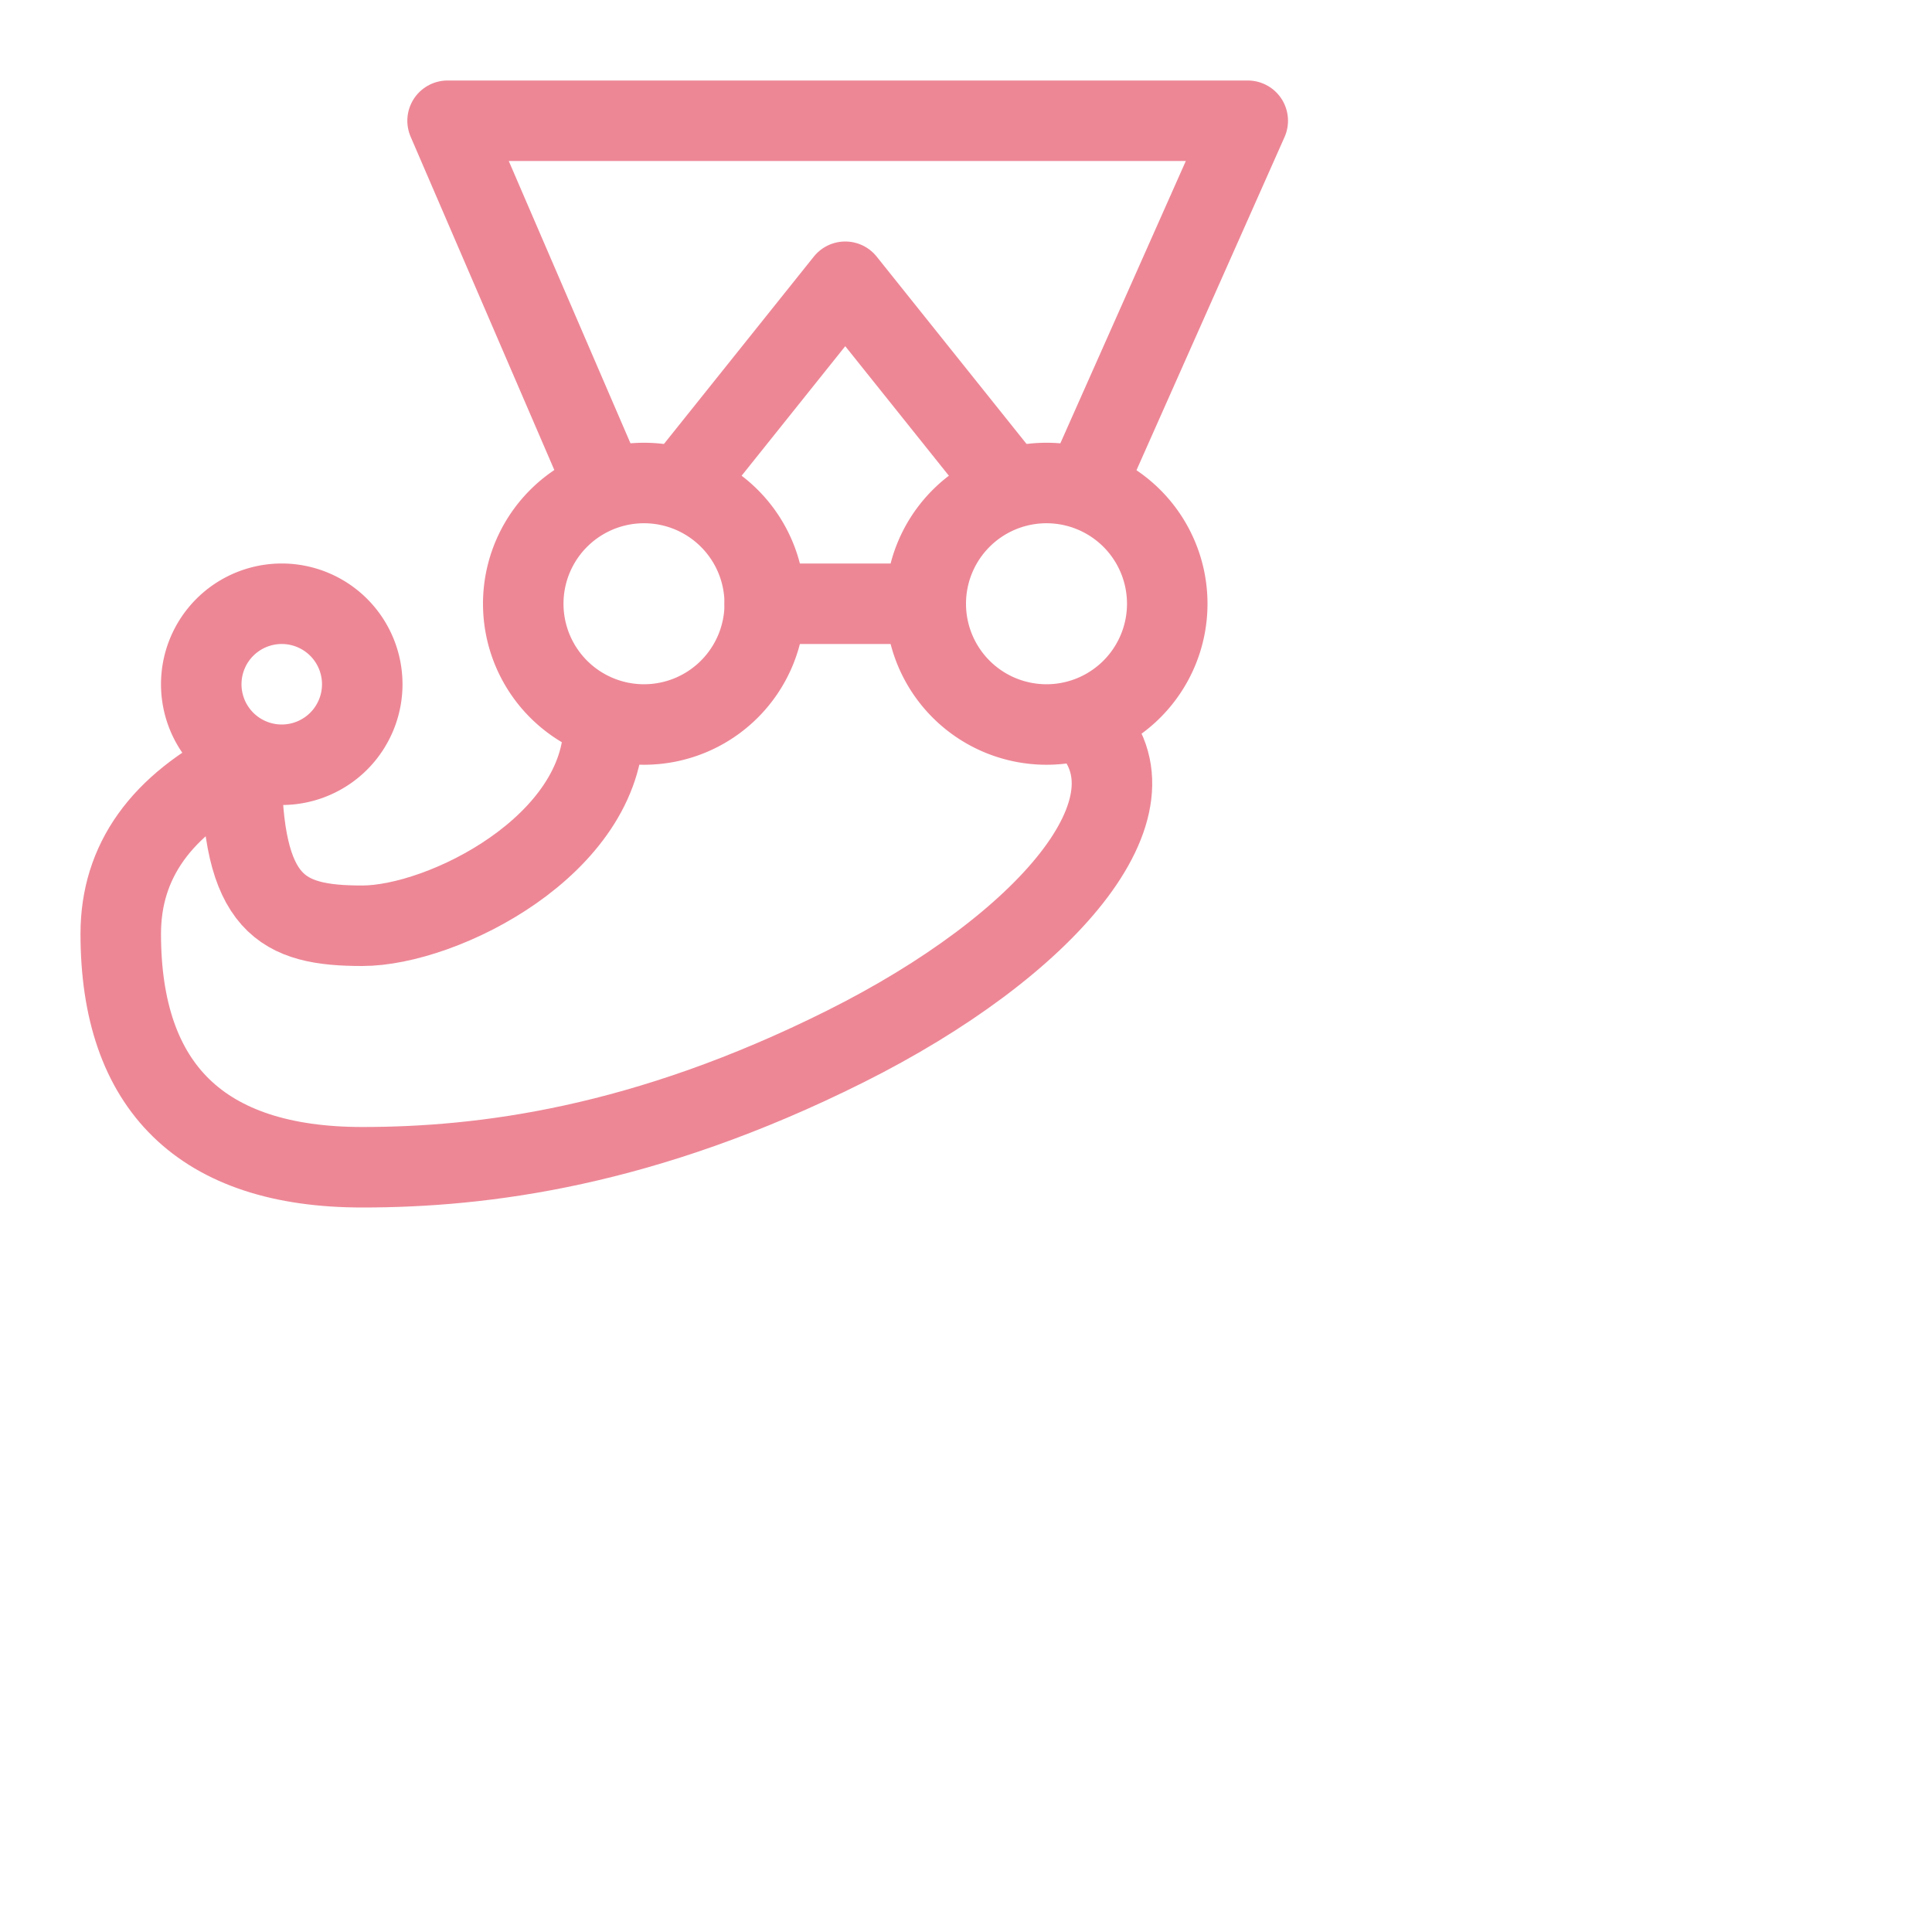 <svg viewBox="0 0 24 24" xmlns="http://www.w3.org/2000/svg"> <g fill="none" stroke="#ed8796" stroke-linecap="round" stroke-linejoin="round"> <path d="M7.5 6 5.56 1.5h9.94l-2 4.5" /> <path d="m12.5 6-2-2.5-2 2.5m1 1.5h2m2 1.5c1 1-.5 2.75-3 4s-4.5 1.5-6 1.5c-2 0-3-1-3-2.9q0-1.35 1.5-2.1" /> <path d="M7.5 9c0 1.5-2 2.5-3 2.5S3 11.25 3 9.5" /> <path d="M4.5 8.5a1 1 0 01-1 1 1 1 0 01-1-1 1 1 0 011-1 1 1 0 011 1m5-1A1.5 1.5 0 018 9a1.5 1.5 0 01-1.5-1.5A1.5 1.5 0 018 6a1.5 1.5 0 011.5 1.5m5 0A1.5 1.5 0 0113 9a1.5 1.5 0 01-1.5-1.5A1.5 1.5 0 0113 6a1.5 1.5 0 011.5 1.5" /> </g>
</svg>
